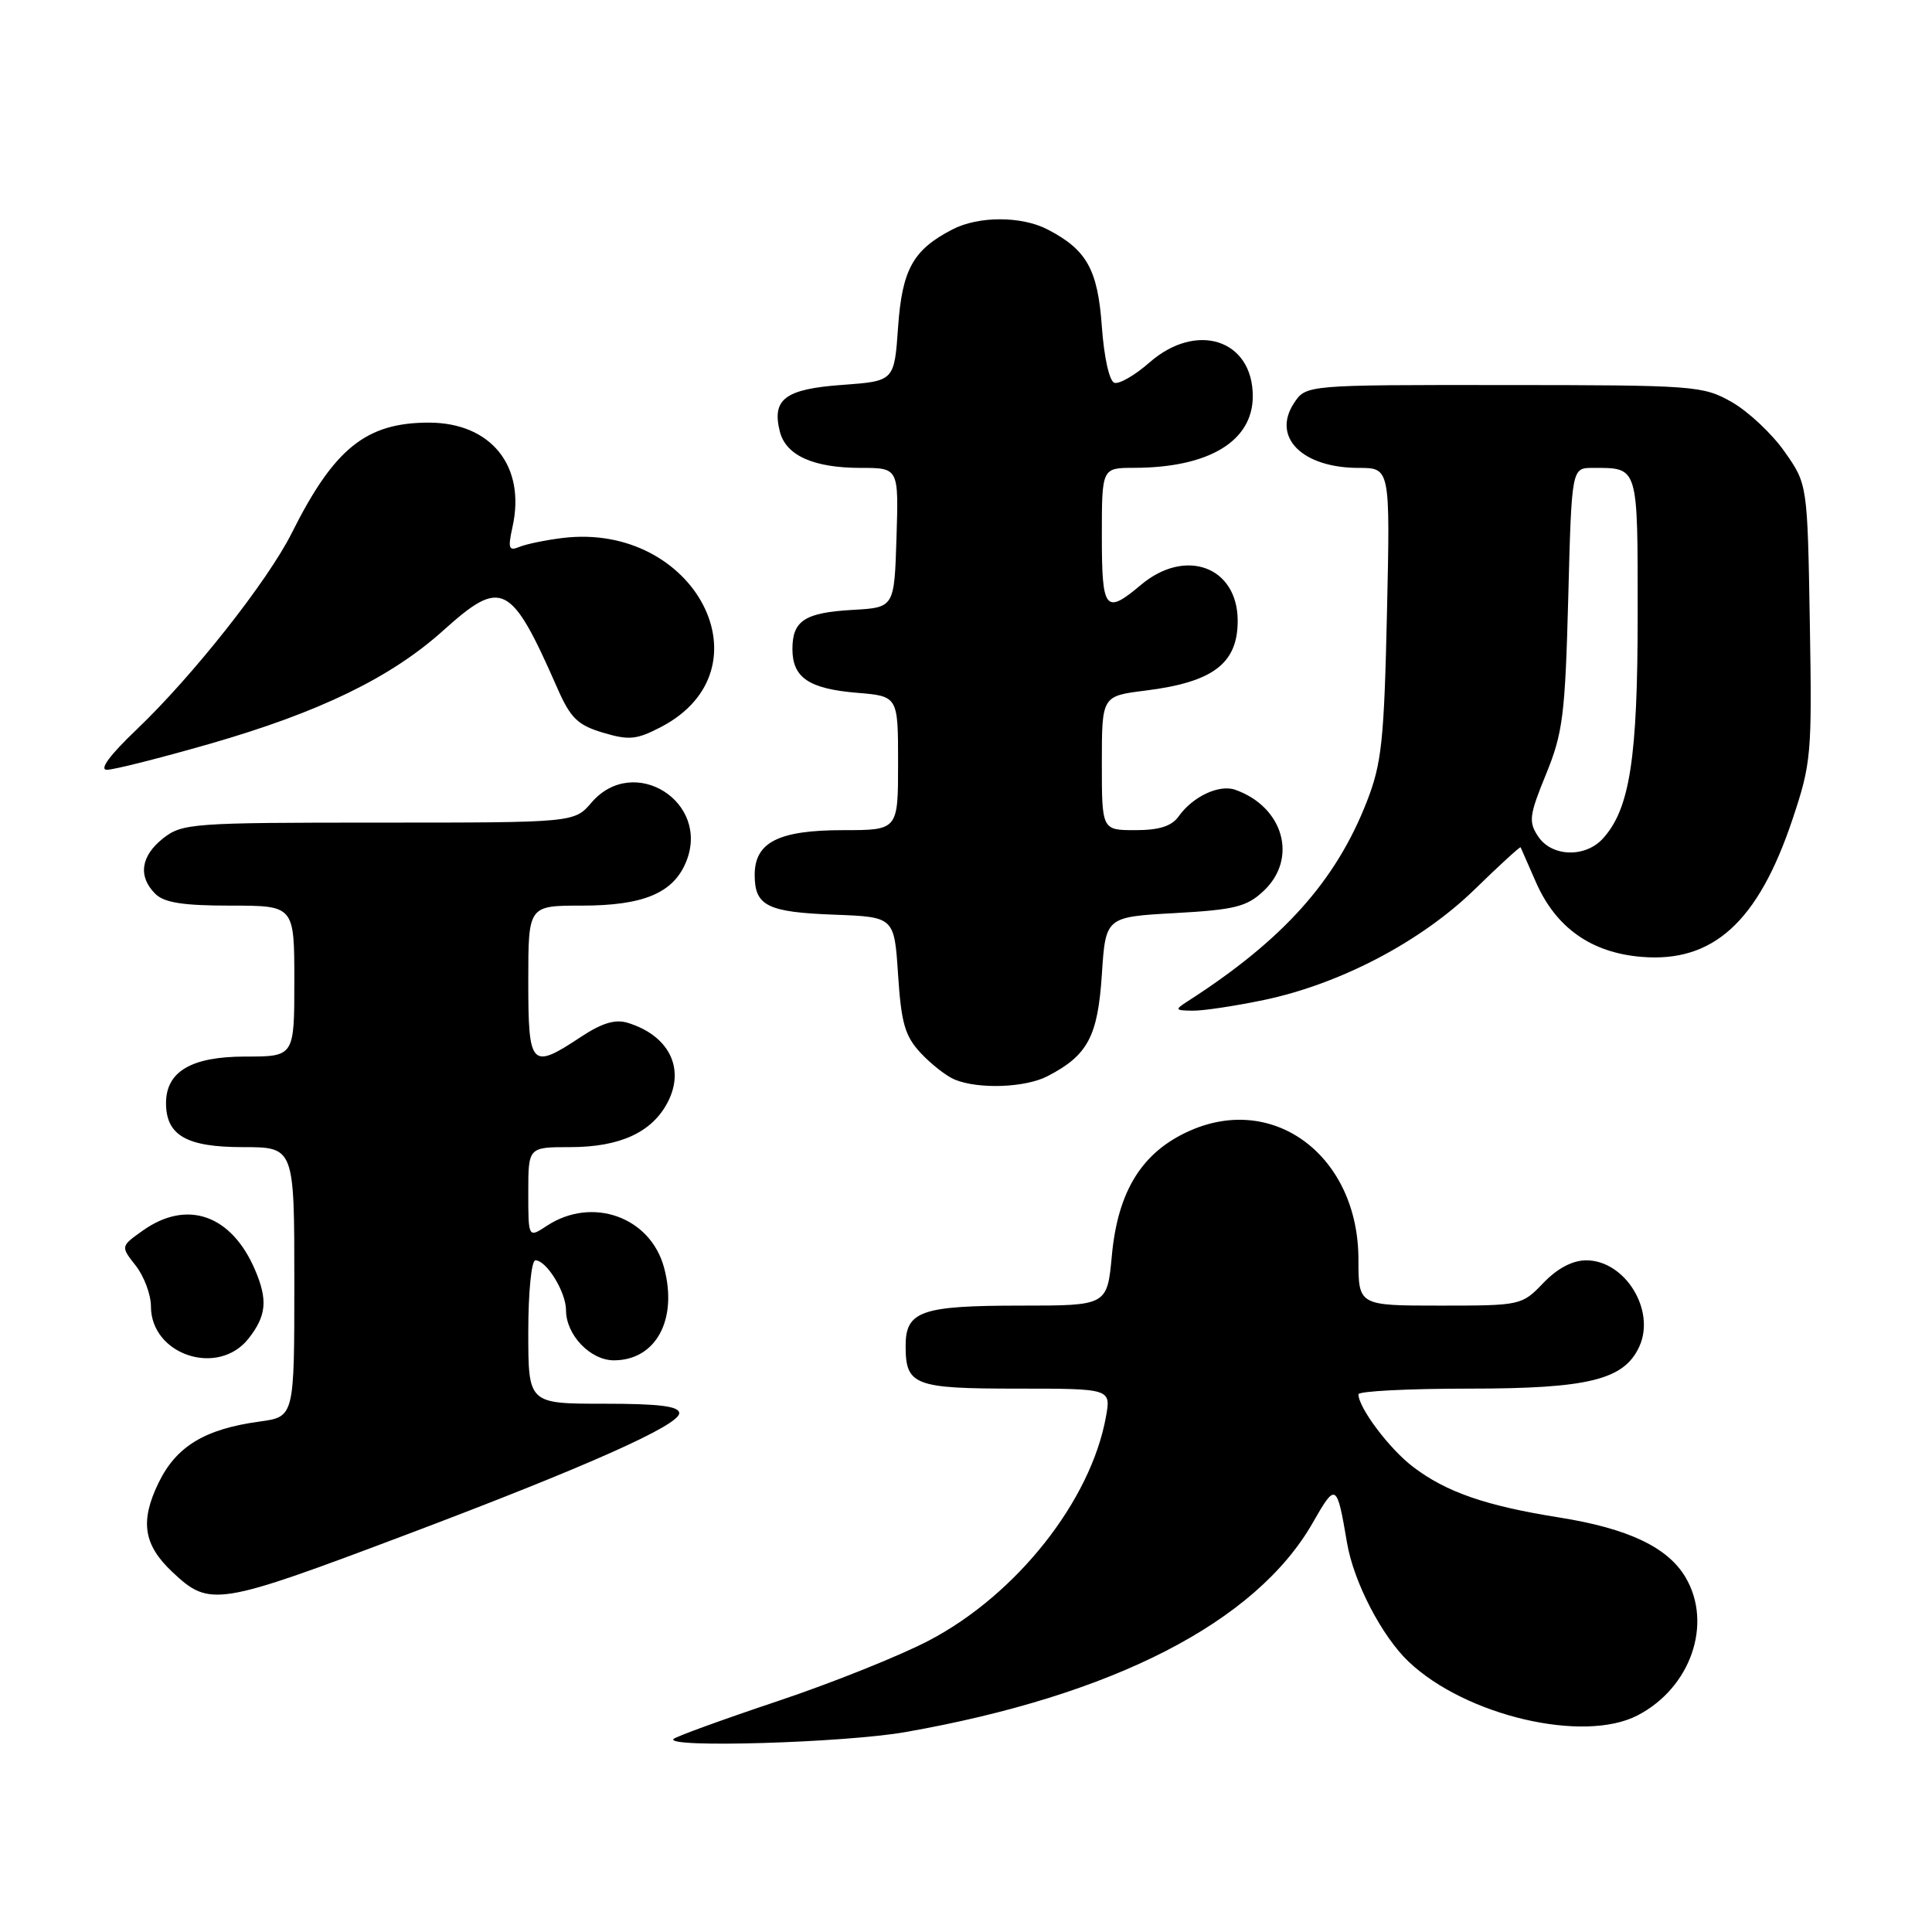 <?xml version="1.0" encoding="UTF-8" standalone="no"?>
<!DOCTYPE svg PUBLIC "-//W3C//DTD SVG 1.1//EN" "http://www.w3.org/Graphics/SVG/1.1/DTD/svg11.dtd" >
<svg xmlns="http://www.w3.org/2000/svg" xmlns:xlink="http://www.w3.org/1999/xlink" version="1.1" viewBox="0 0 256 256">
 <g >
 <path fill="currentColor"
d=" M 119.97 229.51 C 147.53 224.66 166.42 214.95 173.95 201.77 C 177.01 196.41 177.14 196.48 178.49 204.44 C 179.37 209.63 183.11 216.83 186.66 220.19 C 194.21 227.35 209.83 231.01 216.98 227.30 C 224.03 223.65 226.98 215.16 223.34 209.00 C 220.99 205.02 215.73 202.53 206.64 201.08 C 196.87 199.53 191.62 197.71 187.23 194.36 C 184.10 191.98 180.01 186.54 180.00 184.75 C 180.00 184.34 186.57 184.00 194.60 184.00 C 210.50 184.00 215.20 182.84 217.22 178.42 C 219.41 173.62 215.33 167.00 210.19 167.00 C 208.37 167.00 206.36 168.06 204.50 170.00 C 201.65 172.97 201.52 173.00 190.81 173.00 C 180.00 173.00 180.00 173.00 180.00 166.89 C 180.00 153.29 168.94 144.84 157.68 149.82 C 151.36 152.61 148.13 157.76 147.33 166.33 C 146.71 173.00 146.71 173.00 135.29 173.00 C 122.05 173.00 120.00 173.72 120.00 178.34 C 120.00 183.57 121.13 184.00 134.81 184.00 C 147.22 184.00 147.22 184.00 146.54 187.75 C 144.53 198.87 134.71 211.28 123.11 217.37 C 119.30 219.37 110.26 223.00 103.01 225.42 C 95.76 227.85 89.57 230.10 89.25 230.42 C 88.03 231.64 111.88 230.93 119.97 229.51 Z  M 54.00 203.29 C 77.61 194.38 90.00 188.86 90.00 187.26 C 90.00 186.33 87.39 186.00 80.00 186.00 C 70.00 186.00 70.00 186.00 70.00 176.50 C 70.00 171.21 70.42 167.00 70.94 167.00 C 72.42 167.00 75.00 171.21 75.00 173.61 C 75.00 176.88 78.22 180.25 81.34 180.25 C 86.92 180.25 89.84 174.84 87.99 167.96 C 86.18 161.24 78.47 158.49 72.47 162.42 C 70.00 164.05 70.00 164.05 70.00 158.02 C 70.00 152.00 70.00 152.00 75.55 152.00 C 82.15 152.00 86.41 150.04 88.48 146.04 C 90.81 141.54 88.62 137.20 83.18 135.53 C 81.52 135.02 79.76 135.55 76.95 137.41 C 70.36 141.77 70.00 141.39 70.00 130.00 C 70.00 120.00 70.00 120.00 77.05 120.00 C 85.24 120.00 89.20 118.35 90.90 114.23 C 94.20 106.27 83.98 99.83 78.38 106.34 C 76.10 109.00 76.10 109.00 50.18 109.00 C 25.48 109.00 24.15 109.10 21.63 111.07 C 18.65 113.42 18.26 116.12 20.57 118.43 C 21.75 119.61 24.24 120.00 30.57 120.00 C 39.00 120.00 39.00 120.00 39.00 130.00 C 39.00 140.00 39.00 140.00 32.50 140.00 C 25.36 140.00 22.00 141.98 22.00 146.17 C 22.00 150.44 24.72 152.00 32.15 152.00 C 39.00 152.00 39.00 152.00 39.00 169.86 C 39.00 187.73 39.00 187.73 34.42 188.36 C 27.13 189.35 23.35 191.65 21.00 196.50 C 18.53 201.60 19.02 204.70 22.83 208.29 C 27.80 212.97 28.74 212.82 54.00 203.29 Z  M 32.93 177.37 C 35.30 174.35 35.50 172.27 33.81 168.30 C 30.68 160.95 24.78 158.88 18.89 163.08 C 15.98 165.15 15.98 165.15 17.99 167.71 C 19.09 169.12 20.00 171.54 20.00 173.10 C 20.00 179.54 28.90 182.48 32.93 177.37 Z  M 138.80 142.60 C 144.13 139.85 145.46 137.35 146.00 129.15 C 146.50 121.50 146.50 121.50 155.68 120.99 C 163.61 120.55 165.21 120.15 167.43 118.06 C 172.01 113.77 170.09 106.92 163.68 104.65 C 161.55 103.90 158.05 105.54 156.19 108.16 C 155.26 109.47 153.62 110.00 150.44 110.00 C 146.00 110.00 146.00 110.00 146.00 101.12 C 146.00 92.23 146.00 92.23 151.75 91.51 C 160.74 90.39 164.00 87.93 164.00 82.26 C 164.00 75.09 157.09 72.53 151.18 77.50 C 146.45 81.48 146.00 80.91 146.00 71.00 C 146.00 62.00 146.00 62.00 150.25 61.99 C 160.17 61.98 166.00 58.47 166.00 52.50 C 166.00 44.98 158.54 42.56 152.29 48.05 C 150.38 49.73 148.29 50.93 147.66 50.72 C 146.99 50.51 146.29 47.32 146.00 43.27 C 145.46 35.70 144.00 33.09 138.80 30.40 C 135.34 28.61 129.66 28.61 126.20 30.40 C 120.98 33.10 119.54 35.70 119.00 43.35 C 118.50 50.50 118.50 50.50 111.60 51.00 C 104.04 51.55 102.25 52.88 103.33 57.17 C 104.13 60.36 107.79 62.00 114.08 62.00 C 119.08 62.00 119.08 62.00 118.79 71.25 C 118.50 80.50 118.50 80.50 113.03 80.81 C 106.64 81.17 105.00 82.23 105.00 86.00 C 105.00 89.79 107.18 91.27 113.56 91.80 C 119.00 92.25 119.00 92.25 119.00 101.12 C 119.00 110.00 119.00 110.00 111.72 110.00 C 103.16 110.00 100.00 111.60 100.00 115.93 C 100.00 120.04 101.68 120.87 110.55 121.20 C 118.50 121.50 118.50 121.50 119.00 129.17 C 119.42 135.57 119.91 137.29 122.00 139.53 C 123.38 141.01 125.40 142.59 126.50 143.05 C 129.66 144.35 135.85 144.13 138.80 142.60 Z  M 167.50 132.50 C 177.61 130.37 188.27 124.78 195.38 117.87 C 198.67 114.66 201.43 112.14 201.49 112.27 C 201.55 112.40 202.46 114.46 203.50 116.85 C 206.14 122.91 210.83 126.24 217.51 126.79 C 226.99 127.58 232.95 122.16 237.49 108.64 C 240.01 101.11 240.11 100.03 239.81 82.48 C 239.50 64.16 239.50 64.16 236.46 59.84 C 234.79 57.46 231.64 54.51 229.46 53.27 C 225.64 51.11 224.58 51.03 199.27 51.02 C 173.05 51.00 173.05 51.00 171.45 53.43 C 168.50 57.94 172.56 62.00 180.04 62.00 C 184.21 62.00 184.21 62.00 183.78 81.25 C 183.40 98.18 183.08 101.19 181.11 106.22 C 176.99 116.78 169.98 124.58 157.35 132.69 C 155.64 133.79 155.69 133.89 158.00 133.92 C 159.38 133.95 163.65 133.30 167.50 132.50 Z  M 27.87 98.54 C 42.37 94.36 51.81 89.78 58.76 83.52 C 66.49 76.57 67.70 77.19 73.86 91.20 C 75.60 95.16 76.55 96.08 79.89 97.08 C 83.33 98.11 84.34 98.02 87.55 96.35 C 102.29 88.70 92.11 69.12 74.51 71.29 C 72.30 71.56 69.75 72.09 68.84 72.46 C 67.41 73.05 67.28 72.68 67.91 69.82 C 69.70 61.76 65.07 56.00 56.82 56.00 C 48.51 56.00 44.27 59.41 38.66 70.63 C 35.46 77.01 25.56 89.55 18.13 96.64 C 14.54 100.06 13.11 102.00 14.17 102.00 C 15.09 102.00 21.25 100.44 27.87 98.54 Z  M 203.81 110.83 C 202.52 108.89 202.63 108.03 204.86 102.58 C 207.09 97.13 207.39 94.73 207.80 79.25 C 208.25 62.00 208.25 62.00 211.04 62.00 C 217.14 62.00 217.00 61.56 217.00 81.45 C 217.00 100.46 215.96 107.18 212.41 111.09 C 210.07 113.69 205.61 113.55 203.81 110.83 Z "/>
</g>
</svg>